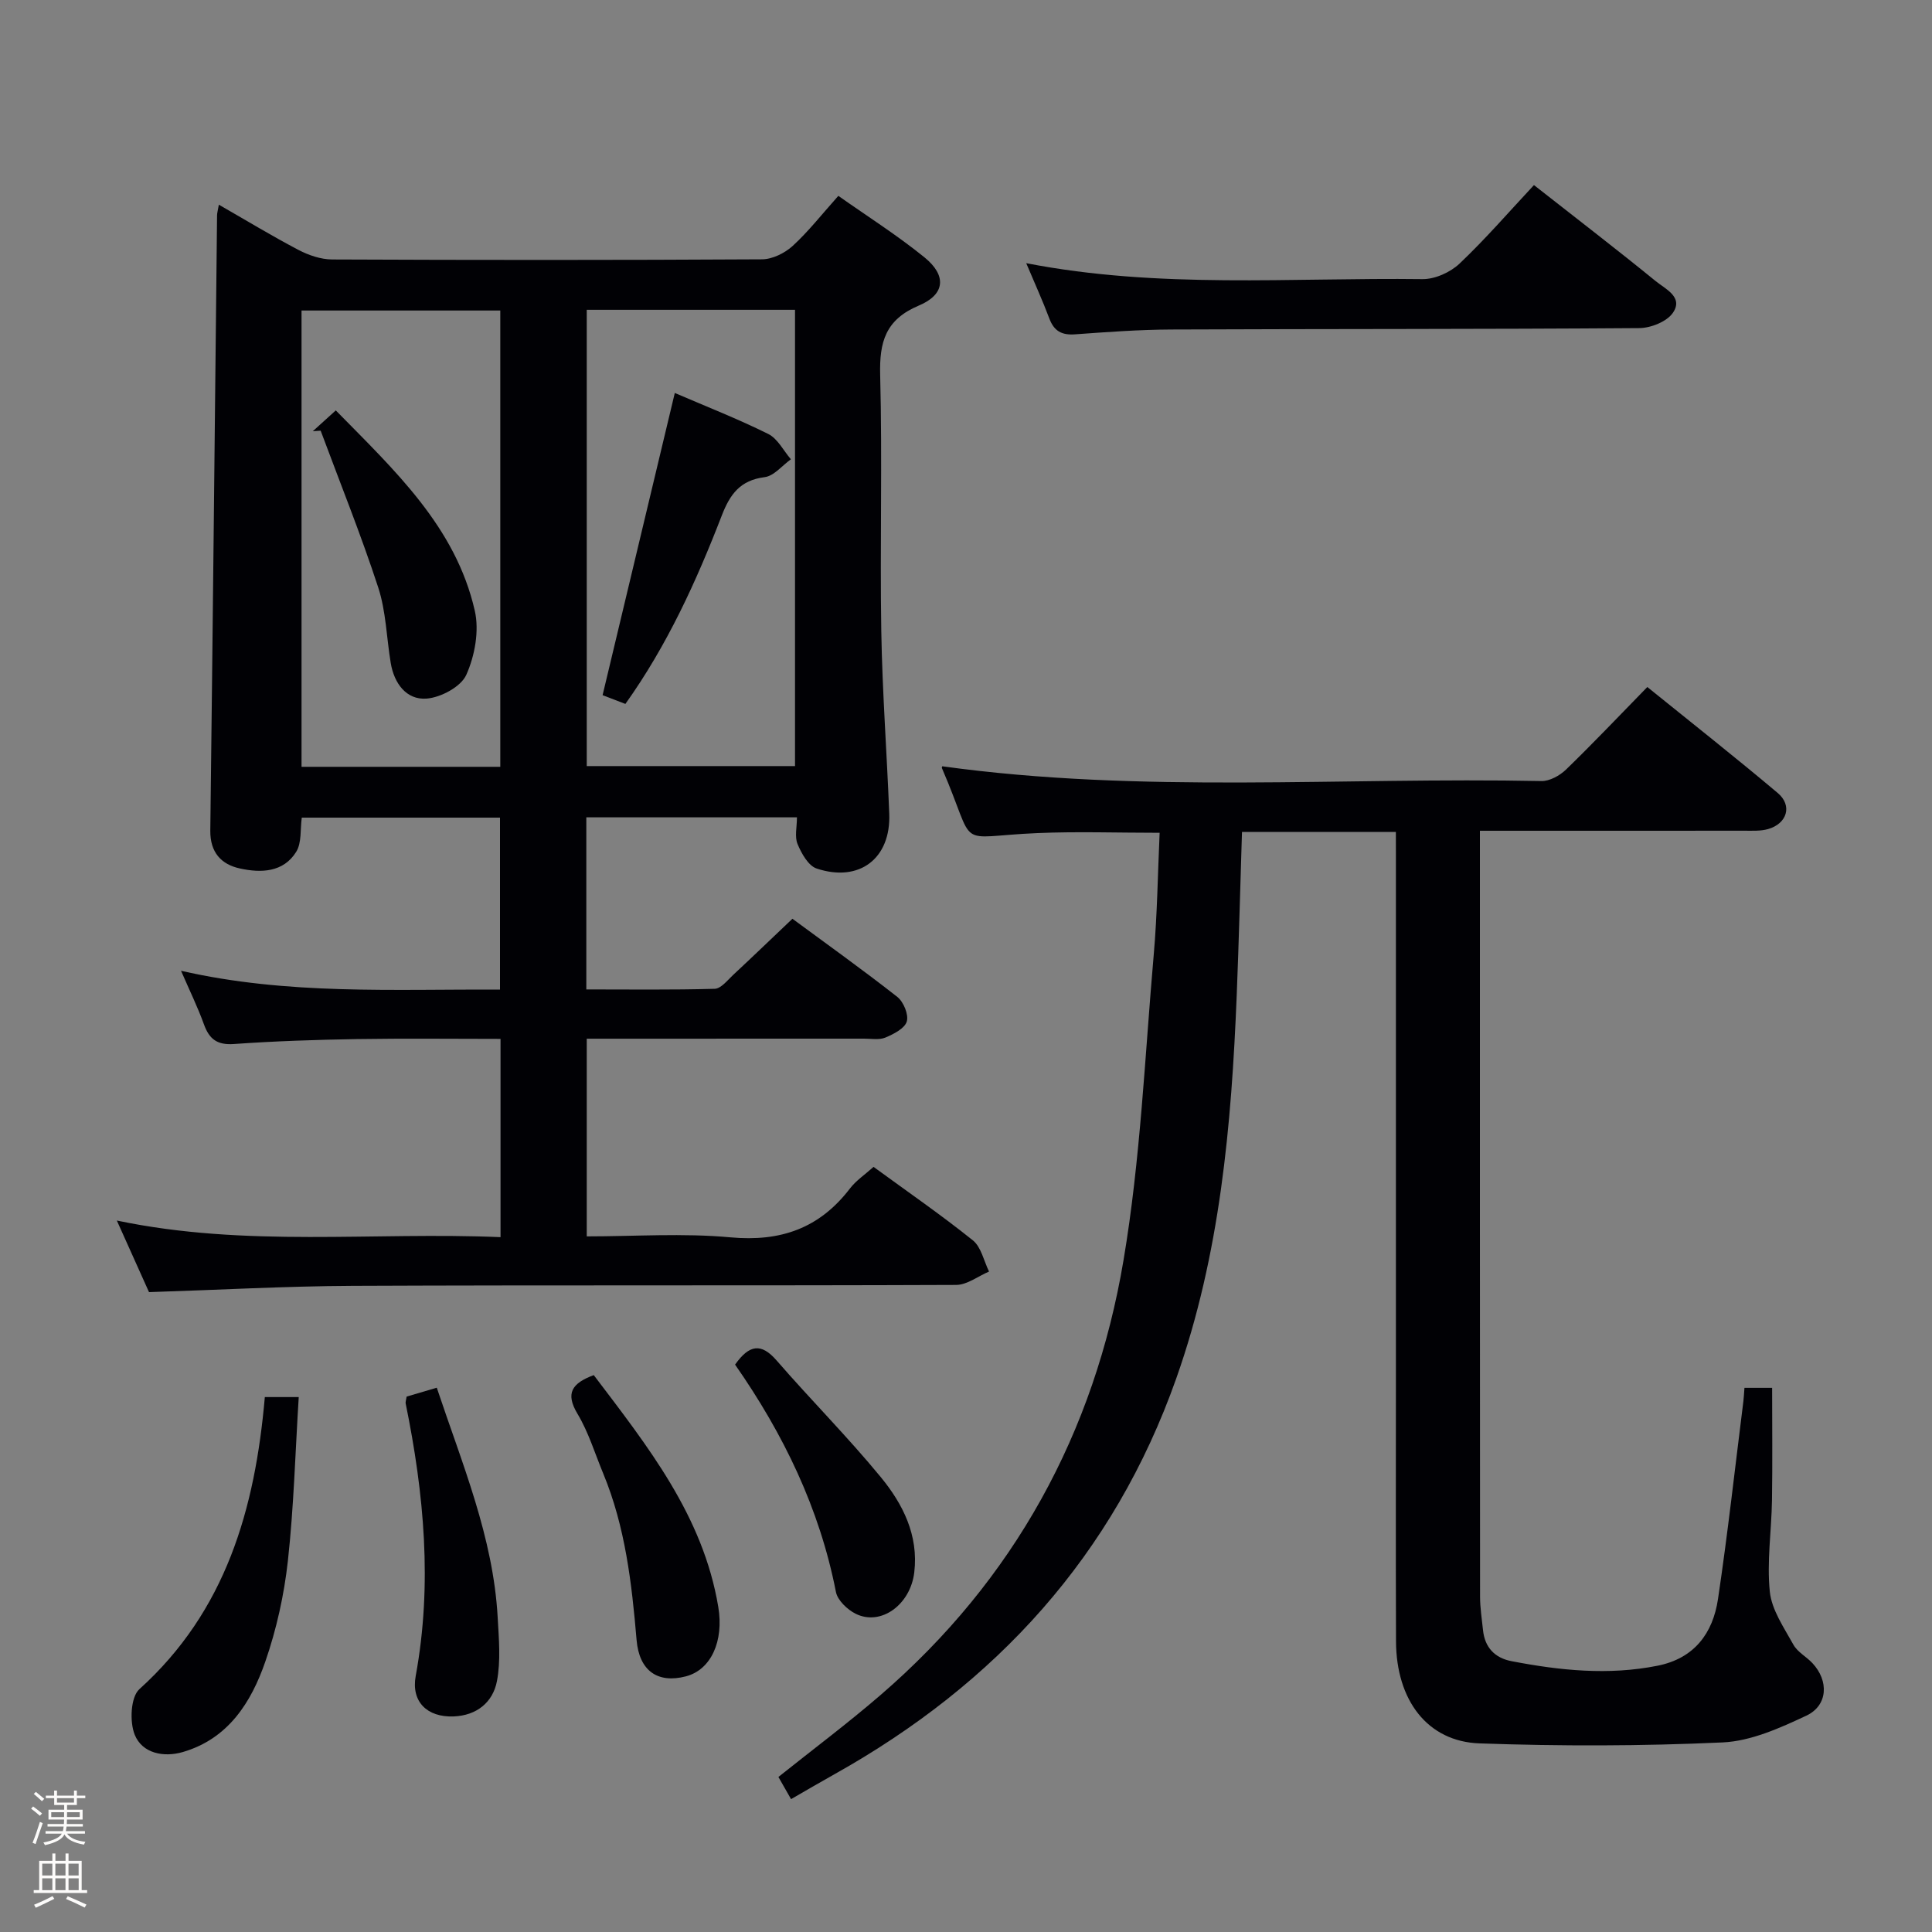 <svg enable-background="new 0 0 400 400" viewBox="0 0 400 400" xmlns="http://www.w3.org/2000/svg"><rect x="0" y="0" width="400" height="400" fill="#808080" stroke="none"/><path d="m6.44 374.46.42-.45c.65.47 1.27.95 1.85 1.44l-.45.49c-.65-.56-1.25-1.06-1.82-1.48m.93 7.33-.63-.26c.55-1.36 1.05-2.8 1.52-4.33.19.1.38.19.59.27-.46 1.29-.95 2.73-1.48 4.32m-.38-10.38.44-.42c.43.34 1.01.82 1.74 1.44l-.49.49c-.53-.51-1.09-1.01-1.69-1.51m2.5.35h1.72v-1.04h.59v1.04h3.52v-1.04h.59v1.04h1.75v.53h-1.75v1.42h-2.03v.97h3.22v2.03h-3.24c0 .35-.01.66-.03.93h3.32v.53h-3.37c-.03.27-.08.58-.15.94h3.96v.53h-3.71c.67.92 1.93 1.48 3.79 1.68-.13.24-.23.44-.29.59-2.13-.38-3.48-1.08-4.04-2.12-.43.97-1.77 1.72-4.03 2.23-.09-.19-.2-.37-.33-.55 2.1-.42 3.37-1.03 3.81-1.83h-3.36v-.53h3.58c.08-.29.13-.61.16-.94h-3.33v-.53h3.39c.02-.27.04-.58.04-.93h-3.23v-2.03h3.25v-.97h-2.07v-1.42h-1.73zm1.12 3.44v1h2.65c.01-.3.02-.44.01-.4v-.25-.35zm1.19-2h3.52v-.91h-3.52zm4.71 2h-2.63v.59c0 .15-.01.28-.01.4h2.64z" fill="#fcfbfa"/><path d="m13.56 383.74h.63v1.52h2.72v6.07h1.13v.6h-11.06v-.6h1.13v-6.07h2.73v-1.52h.63v1.52h2.1v-1.52zm-2.69 8.83.38.56c-1.24.63-2.53 1.25-3.85 1.85-.1-.21-.21-.42-.34-.63 1.36-.55 2.63-1.15 3.81-1.78m-2.13-4.27h2.1v-2.45h-2.1zm0 3.04h2.1v-2.46h-2.1zm2.72-3.04h2.1v-2.45h-2.1zm0 3.04h2.1v-2.46h-2.1zm6.07 3.6c-1.41-.71-2.7-1.3-3.86-1.78l.35-.56c1.45.62 2.75 1.19 3.88 1.72zm-1.25-9.09h-2.1v2.45h2.1zm-2.09 5.49h2.1v-2.46h-2.1z" fill="#fcfbfa"/><g fill="#010105"><path d="m30.85 267.52c-2.02-4.48-4.11-9.15-6.66-14.82 26.82 5.62 53.03 2.31 79.44 3.44 0-13.82 0-27.07 0-41.05-9.91 0-19.84-.12-29.76.04-8.48.14-16.96.42-25.41 1.02-3.49.25-5.13-.99-6.24-4.08-1.28-3.54-2.94-6.94-4.74-11.08 22.14 5.05 43.91 3.78 66.04 3.9 0-11.91 0-23.62 0-35.61-13.61 0-27.2 0-41.04 0-.34 2.4.01 5.22-1.16 7.09-2.66 4.27-7.3 4.39-11.64 3.44-3.89-.84-6.19-3.34-6.14-7.85.52-42.46.94-84.92 1.4-127.39.01-.49.16-.97.37-2.19 5.64 3.23 10.97 6.47 16.48 9.36 2.11 1.11 4.65 1.97 6.99 1.98 29.66.13 59.32.14 88.98-.03 2.14-.01 4.7-1.27 6.33-2.75 3.29-3.01 6.07-6.58 9.48-10.39 6.04 4.26 12.2 8.16 17.83 12.73 4.63 3.76 4.31 7.68-1.16 9.98-6.91 2.91-8.19 7.52-8.01 14.38.46 17.65-.06 35.33.23 52.98.21 12.63 1.16 25.24 1.65 37.86.36 9.24-6.17 14.28-15.03 11.34-1.72-.57-3.14-3.11-3.95-5.06-.64-1.52-.13-3.52-.13-5.54-14.73 0-29 0-43.61 0v35.63c8.76 0 17.68.12 26.58-.13 1.32-.04 2.66-1.79 3.85-2.9 4-3.72 7.94-7.52 12.24-11.6 7.4 5.46 14.69 10.65 21.72 16.18 1.29 1.02 2.38 3.66 1.96 5.09-.43 1.44-2.71 2.6-4.41 3.32-1.29.54-2.95.23-4.45.23-18.99.01-37.98.01-57.4.01v40.93c9.91 0 19.91-.71 29.77.2 10.37.95 18.41-1.87 24.71-10.1 1.28-1.67 3.13-2.9 4.9-4.49 6.99 5.11 13.97 9.92 20.56 15.21 1.73 1.39 2.27 4.27 3.35 6.46-2.27.96-4.53 2.76-6.81 2.77-41.66.17-83.32.01-124.97.19-13.94.07-27.88.85-42.14 1.3zm90.63-203.38v94.47h43.12c0-31.69 0-63.06 0-94.47-14.52 0-28.66 0-43.12 0zm-17.9 94.62c0-31.78 0-63.12 0-94.47-13.93 0-27.5 0-41.15 0v94.47z"/><path d="m289 172.25c-10.74 0-21 0-31.86 0-.36 11.31-.64 22.56-1.09 33.8-1.09 26.94-3.43 53.65-12.53 79.37-12.94 36.59-37.27 63.18-70.78 81.93-2.89 1.61-5.74 3.29-8.96 5.14-.92-1.61-1.7-2.98-2.62-4.59 7.18-5.73 14.35-11.1 21.11-16.93 27.7-23.87 44.33-54.33 50.34-90.04 3.52-20.9 4.42-42.24 6.27-63.41.72-8.25.82-16.55 1.21-25.1-8.76 0-17.03-.29-25.28.06-17.64.75-12.33 3.8-19.8-13.46-.05-.11.06-.3.07-.37 41.24 5.71 82.71 2.22 124.06 3.06 1.7.03 3.79-1.13 5.08-2.37 5.61-5.44 10.99-11.11 16.84-17.1 9.3 7.52 18.28 14.59 27.01 21.95 3.07 2.59 1.94 6.33-2.01 7.46-1.55.44-3.29.34-4.94.34-17.99.02-35.97.01-54.72.01v5.56c0 51-.01 101.99.03 152.99 0 2.31.37 4.63.61 6.94.37 3.61 2.45 5.78 5.92 6.44 10.01 1.93 20.06 2.97 30.22.94 7.61-1.52 11.45-6.71 12.51-13.79 2.03-13.62 3.54-27.32 5.26-40.98.1-.81.13-1.63.22-2.76h5.73c0 7.73.09 15.5-.03 23.27-.1 6.32-1.09 12.7-.45 18.92.39 3.8 2.94 7.46 4.89 10.99.84 1.52 2.67 2.47 3.92 3.8 3.45 3.67 3.24 8.78-1.25 10.89-5.48 2.57-11.46 5.27-17.33 5.54-16.75.77-33.57.79-50.33.2-10.8-.38-17.24-8.95-17.29-21.12-.07-19-.02-38-.02-56.99 0-35 0-69.99 0-104.99-.01-1.79-.01-3.58-.01-5.6z"/><path d="m212.47 54.49c27.58 5.36 54.86 2.95 82.04 3.3 2.58.03 5.77-1.41 7.68-3.22 5.42-5.14 10.32-10.82 15.4-16.25 9.05 7.11 17.23 13.38 25.21 19.89 1.98 1.62 5.8 3.29 3.55 6.56-1.26 1.83-4.58 3.15-6.98 3.16-32.29.24-64.59.15-96.88.29-6.64.03-13.28.52-19.91 1-2.73.2-4.34-.65-5.32-3.26-1.39-3.7-3.03-7.29-4.79-11.47z"/><path d="m54.83 289.25h7.02c-.72 11.51-1.02 22.78-2.25 33.94-.78 7.03-2.35 14.12-4.66 20.8-2.93 8.48-7.69 16.01-17.09 18.75-3.95 1.15-8.38.29-9.95-3.56-1.09-2.68-.86-7.81.95-9.45 17.93-16.18 23.96-37.32 25.98-60.48z"/><path d="m122.93 284.7c11.21 14.79 22.63 29.13 25.78 47.98 1.19 7.13-1.51 13.03-6.7 14.39-5.83 1.52-9.66-1.12-10.21-7.51-1-11.78-2.34-23.46-6.92-34.51-1.72-4.14-3.03-8.53-5.32-12.34-2.56-4.29-1.13-6.32 3.37-8.01z"/><path d="m84.19 289.15c1.83-.54 3.84-1.13 6.24-1.84 5.26 15.78 11.69 30.93 12.61 47.56.24 4.41.66 8.96-.16 13.22-.84 4.35-4.18 7.1-8.98 7.28-5.47.2-8.81-3.05-7.83-8.39 3.48-18.99 1.73-37.72-2.08-56.41-.06-.3.08-.64.2-1.42z"/><path d="m152.19 282.53c2.95-4.17 5.41-4.52 8.59-.87 7.08 8.16 14.74 15.84 21.59 24.18 4.56 5.55 7.83 12.01 6.92 19.7-.79 6.7-6.92 11.17-12.14 8.57-1.72-.86-3.74-2.78-4.08-4.51-3.38-17.28-10.85-32.69-20.88-47.07z"/><path d="m139.71 81.36c6.62 2.85 13.12 5.39 19.35 8.49 1.95.97 3.15 3.45 4.69 5.24-1.81 1.29-3.5 3.46-5.45 3.7-5.04.64-7.15 3.52-8.85 7.91-5.27 13.64-11.32 26.92-19.97 39.04-1.85-.71-3.52-1.35-4.72-1.81 4.98-20.84 9.9-41.42 14.95-62.57z"/><path d="m69.52 84.97c12.2 12.44 24.82 24.1 28.78 41.47.95 4.15.01 9.33-1.76 13.28-1.1 2.47-5.29 4.7-8.24 4.92-4.16.3-6.69-3.14-7.4-7.35-.87-5.22-.97-10.68-2.59-15.65-3.58-10.95-7.9-21.66-11.92-32.47-.54.04-1.09.08-1.63.11 1.44-1.3 2.87-2.59 4.76-4.31z"/></g></svg>